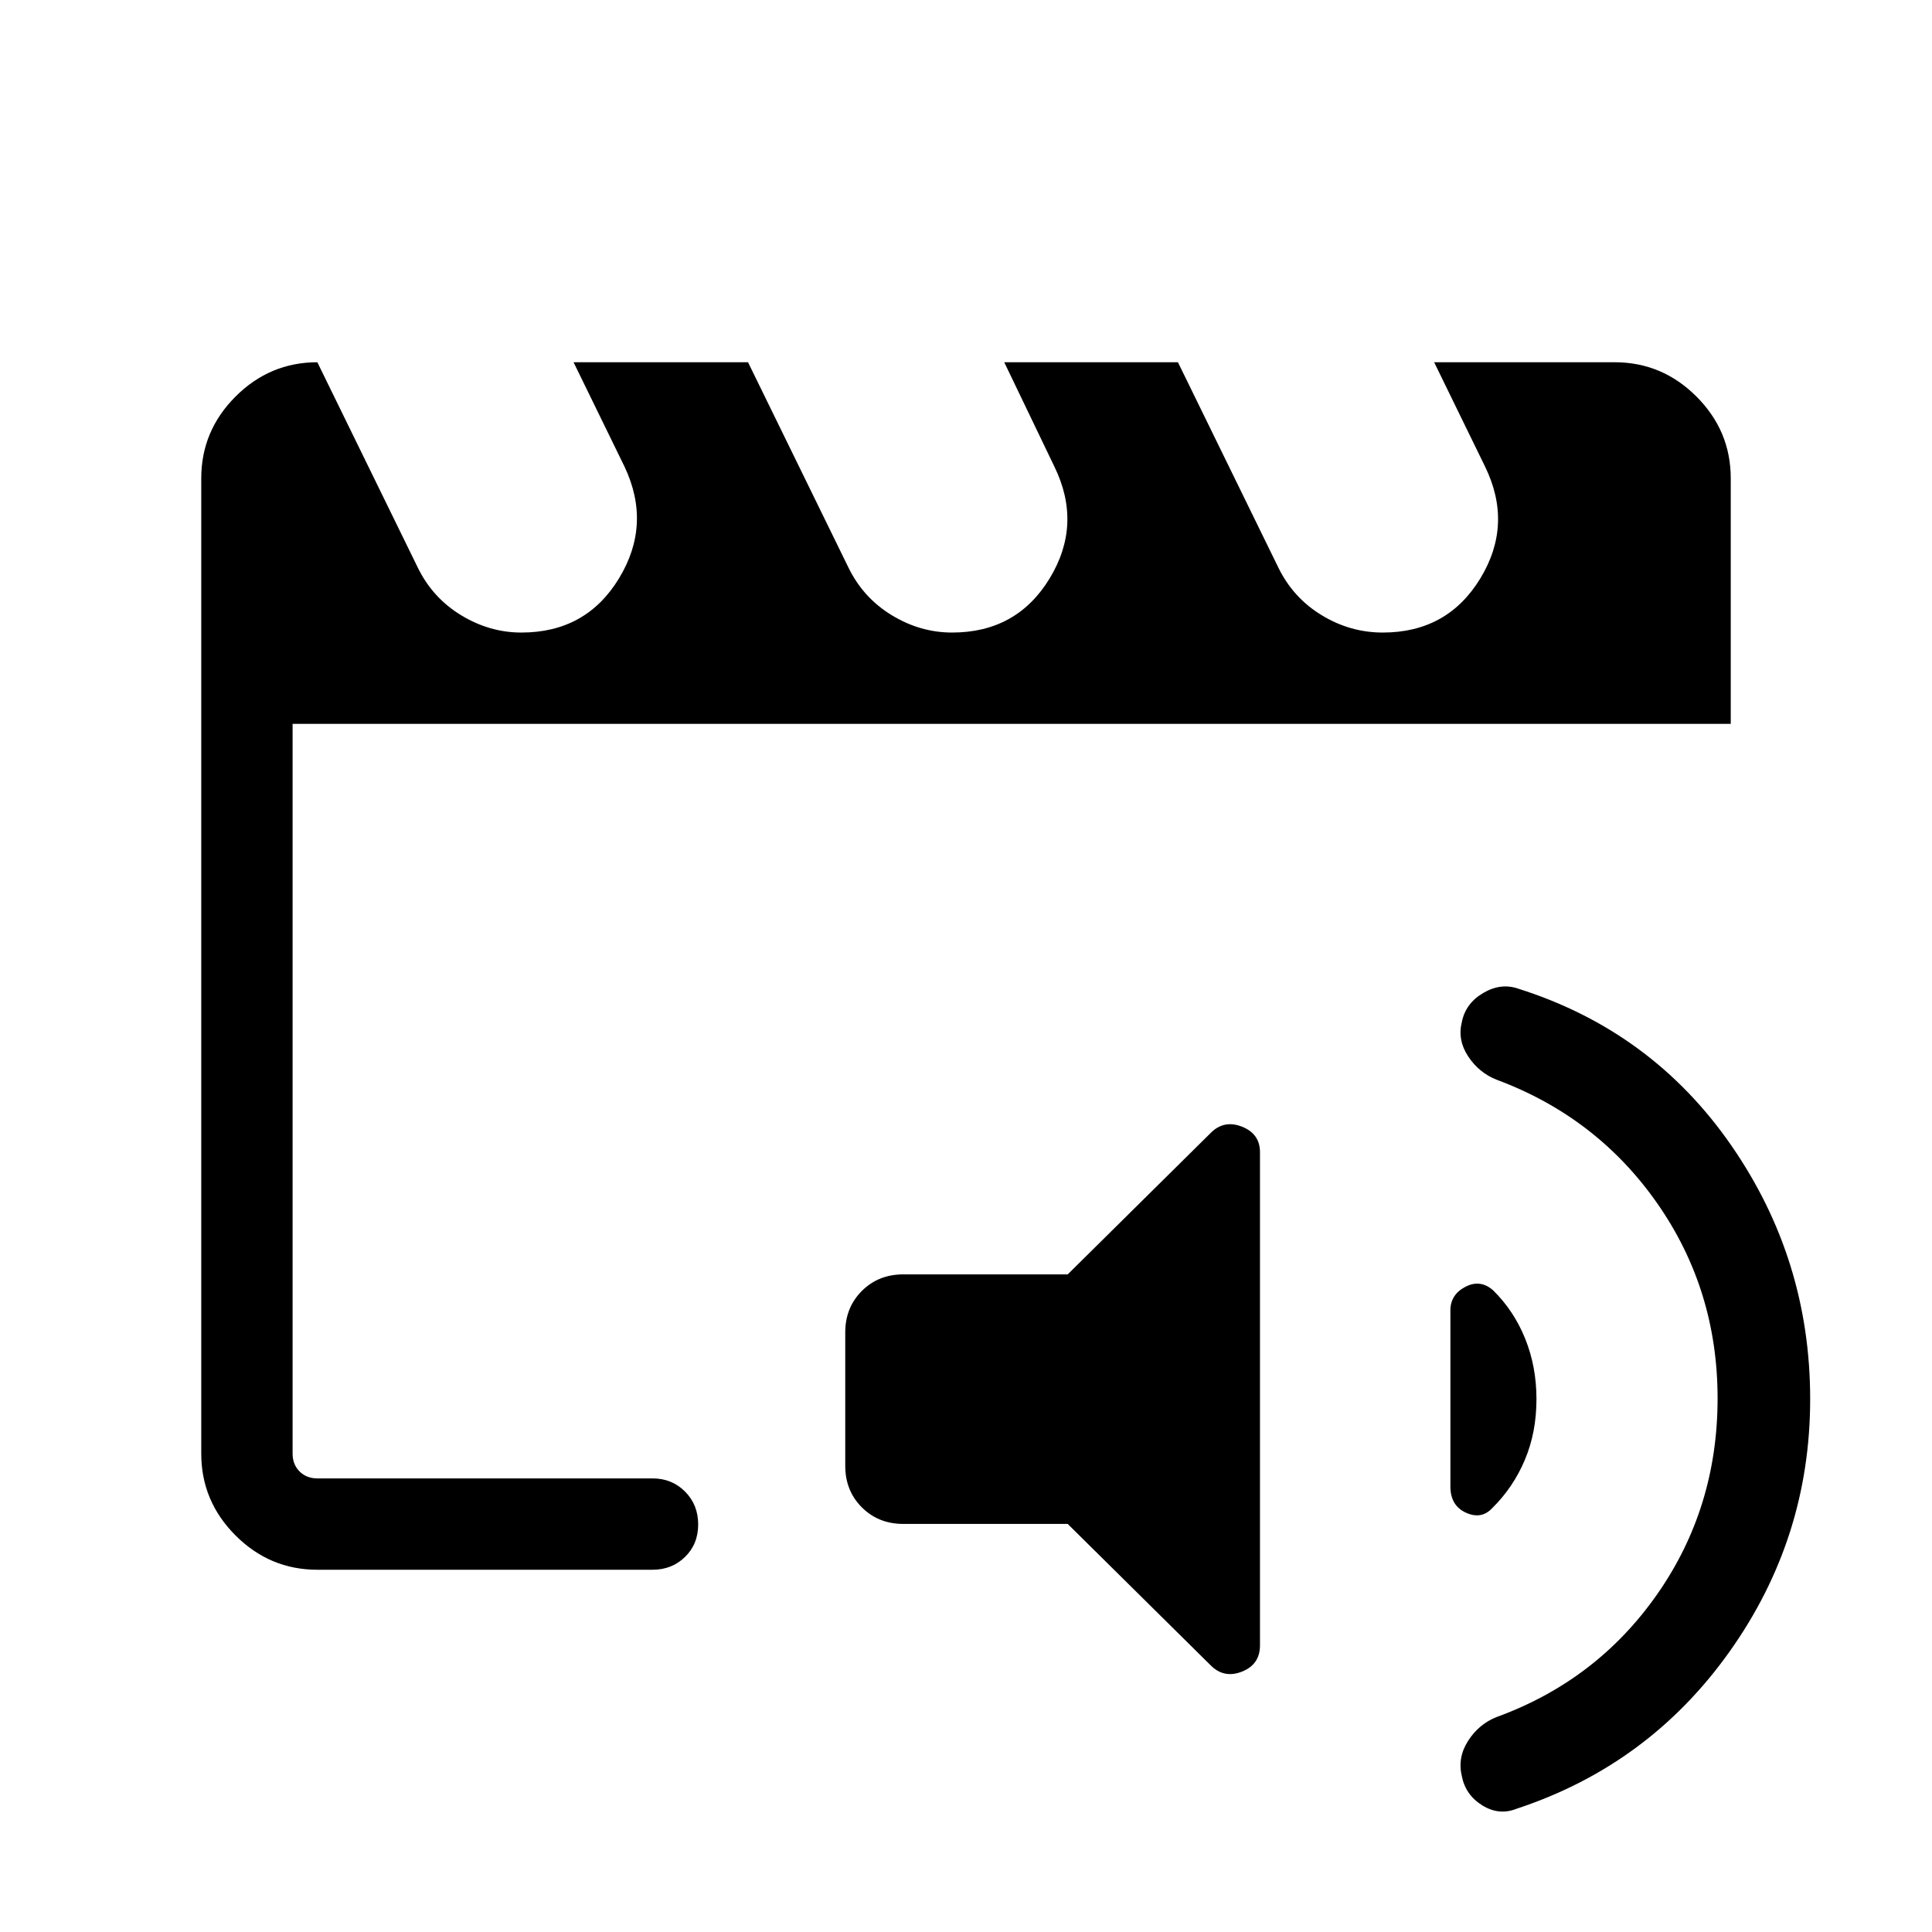 <svg xmlns="http://www.w3.org/2000/svg" height="48" viewBox="0 -960 960 960" width="48"><path d="M145.39-225.39v-368 94.47-62.69 336.22Zm12.3 45.39q-23.61 0-40.65-17.04T100-237.69v-484.62q0-23.61 17.04-40.65T157.69-780l49.93 102.08q7.34 15.01 21.5 23.62 14.16 8.61 29.96 8.61 32.11 0 48.48-26.89 16.36-26.88 2.75-55.57L285-780h86.69l49.93 102.08q7.34 15.01 21.5 23.62 14.16 8.61 29.96 8.61 32.11 0 48.48-26.89 16.36-26.88 2.36-55.57L499-780h86.31l49.92 102.08q7.35 15.01 21.51 23.62 14.16 8.61 30.34 8.61 32.11 0 48.48-26.89 16.36-26.88 2.36-55.57L712.62-780h89.69q23.61 0 40.65 17.04T860-722.31v122H145.39v362.62q0 5.38 3.46 8.84t8.84 3.46h166.54q9.67 0 16.18 6.56t6.51 16.31q0 9.75-6.51 16.13-6.51 6.39-16.18 6.39H157.69Zm291.16-22.77q-12.37 0-20.61-8.24T420-231.62v-66.3q0-12.37 8.24-20.61t20.61-8.24h81.69l71.08-70.31q6.61-6.61 15.53-3.07 8.93 3.54 8.93 12.69v245q0 9.53-8.93 13.07-8.92 3.54-15.53-3.07l-71.08-70.31h-81.69Zm450.61-62q0 69.15-40.12 125.54-40.11 56.38-105.8 78-8.7 3.46-17-1.69-8.31-5.16-10.16-14.47-2.23-9.3 3.12-17.61 5.35-8.31 14.04-11.77 49.92-18.15 79.92-61.08 30-42.92 30-97.3 0-54-30-96.93-30-42.92-79.92-61.46-8.69-3.46-14.04-11.58-5.35-8.11-3.12-17.03 1.85-9.31 10.66-14.46 8.8-5.16 17.5-2.08 66.3 21 105.61 77.69t39.31 126.23Zm-157.54-54.08q10.39 10.23 15.96 24.1 5.58 13.86 5.58 29.98 0 16.5-5.77 30.17-5.77 13.68-16.15 23.91-5.39 5.84-13.12 2.34-7.73-3.5-7.73-13.11v-87.39q0-7.84 7.42-11.73 7.43-3.88 13.81 1.73Z"/></svg>